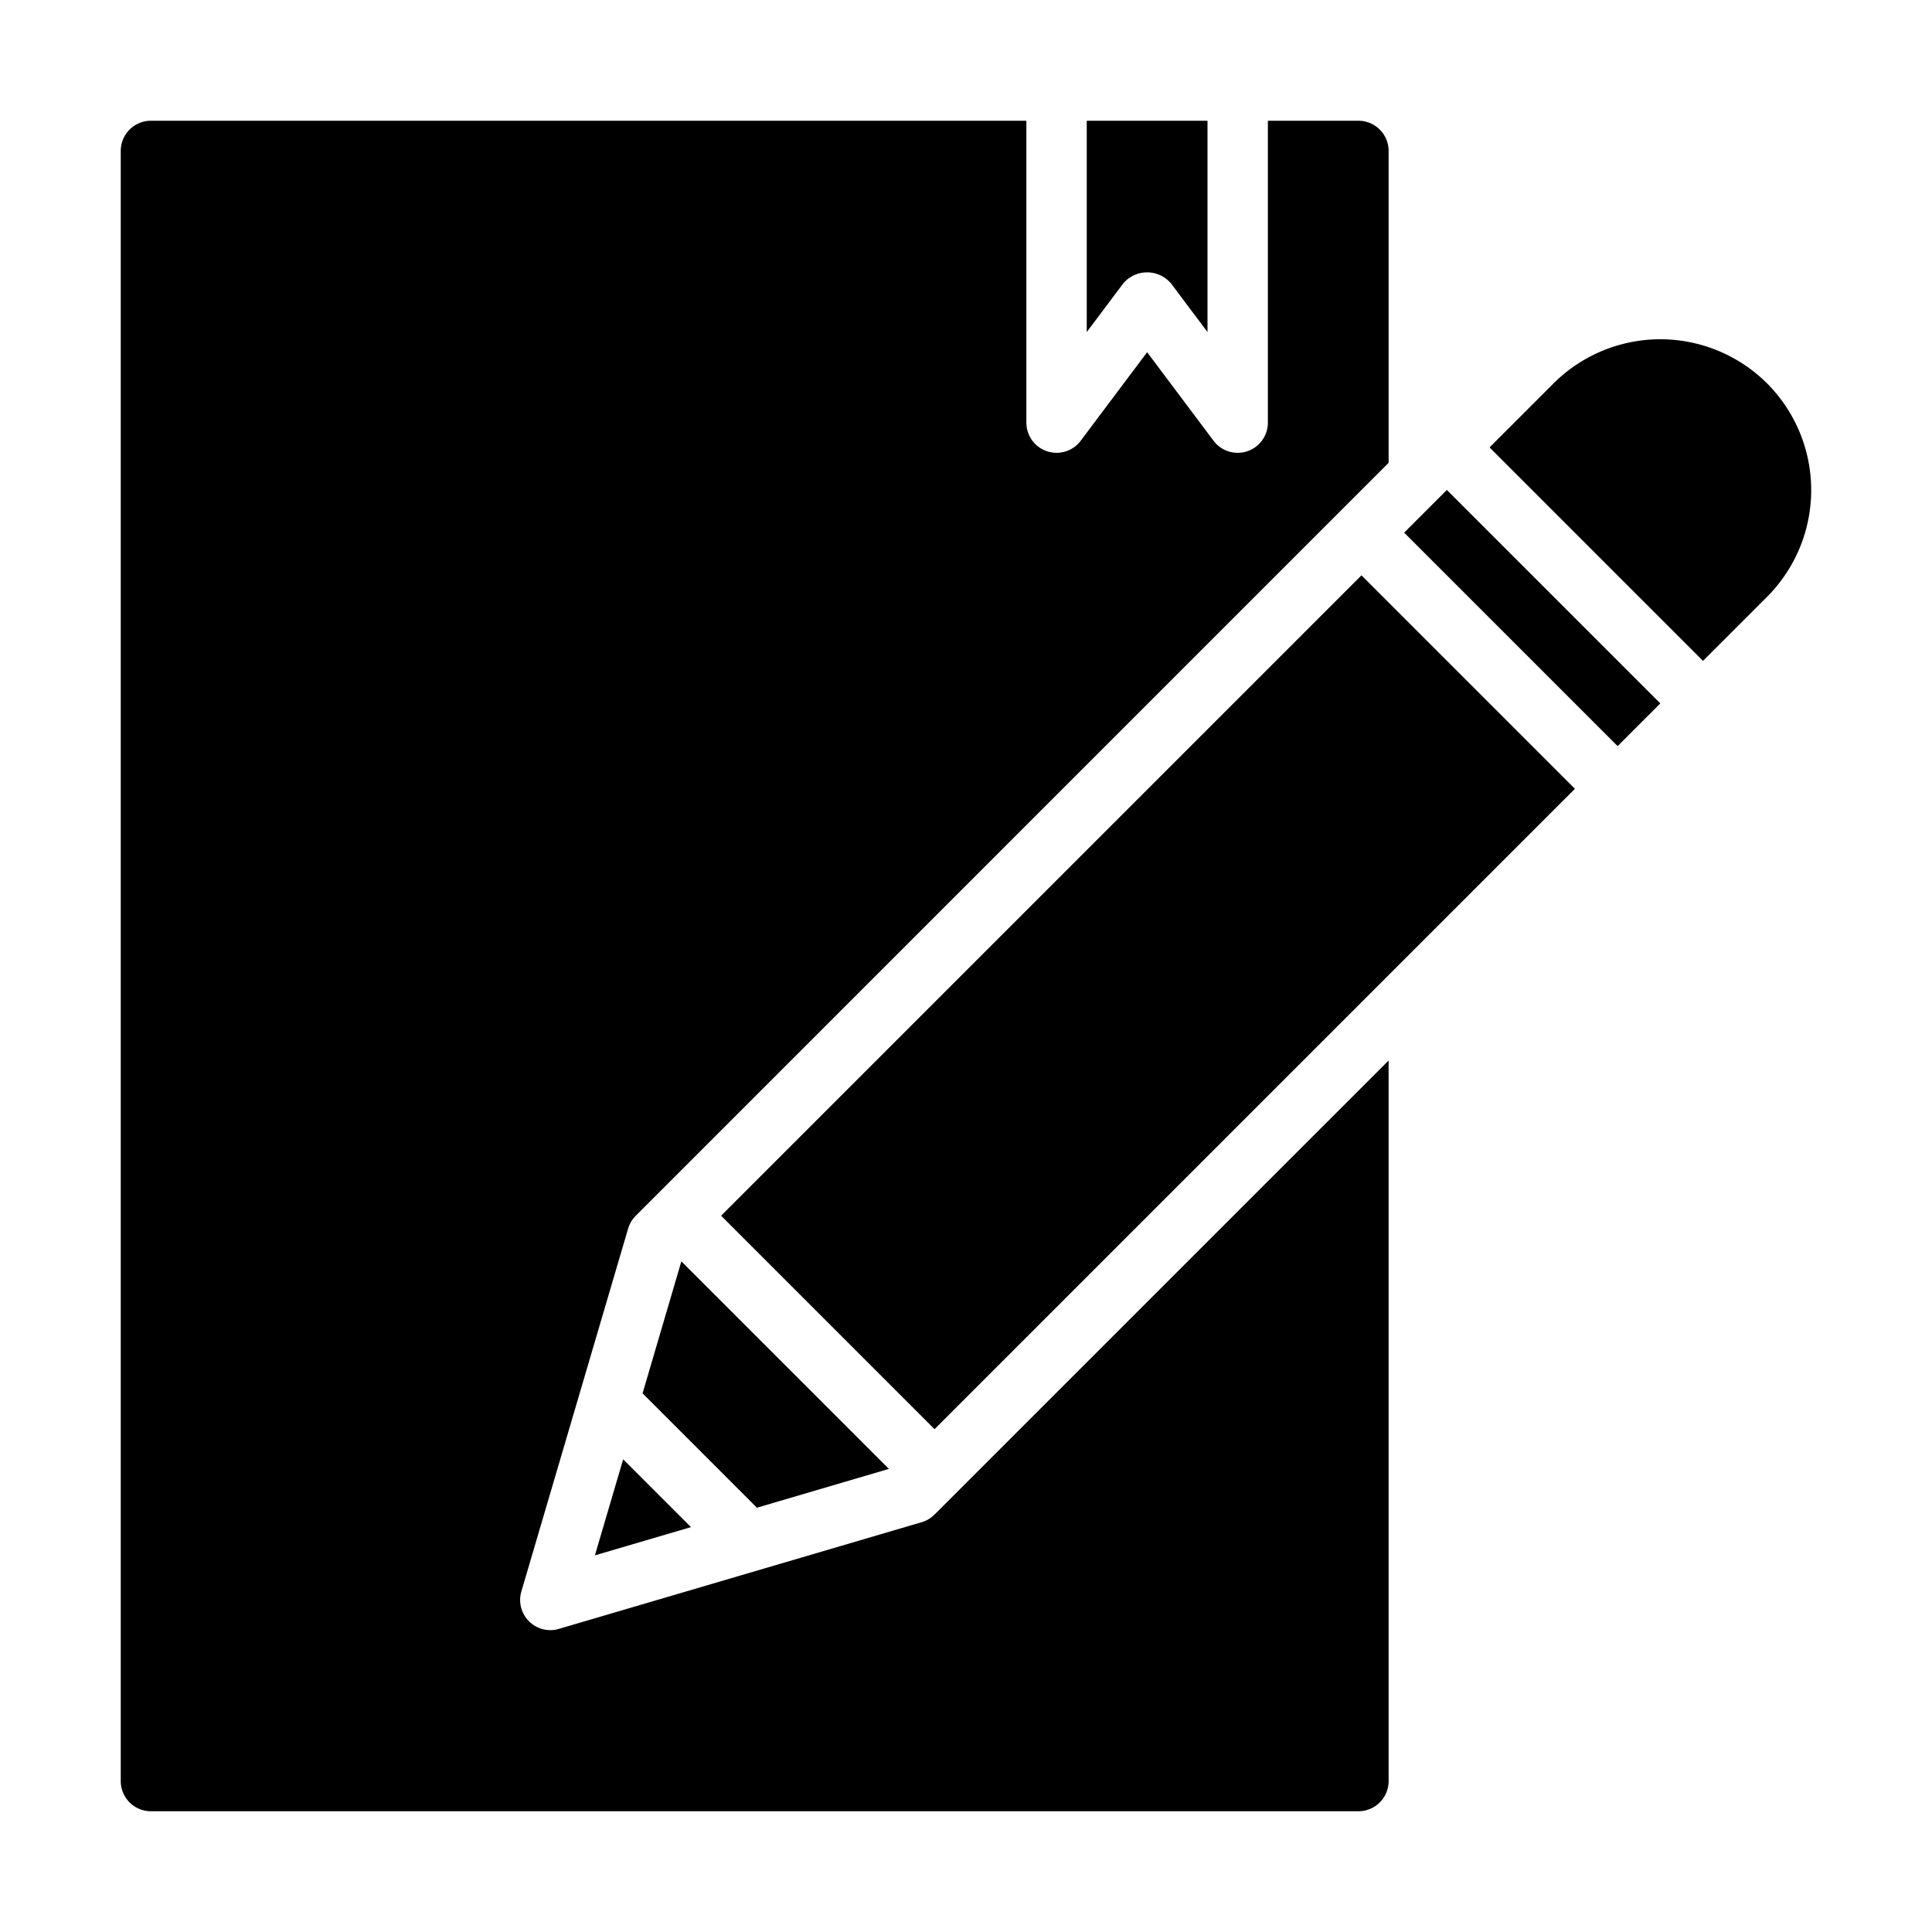 <svg xmlns="http://www.w3.org/2000/svg" viewBox="0 0 64 64" x="0px" y="0px"><g data-name="Paper"><polygon points="29.446 48.659 22.571 41.784 21.286 46.156 25.074 49.945 29.446 48.659"></polygon><polygon points="19.707 51.523 22.889 50.588 20.643 48.342 19.707 51.523"></polygon><path d="M37.2,9.4a1.036,1.036,0,0,1,1.6,0L40,11V4H36v7Z"></path><path d="M5,60H45a1,1,0,0,0,1-1V35.13L30.958,50.171a1,1,0,0,1-.424.253L18.513,53.959A.979.979,0,0,1,18.23,54a1,1,0,0,1-.959-1.282L20.807,40.7a1,1,0,0,1,.252-.425L46,15.331V5a1,1,0,0,0-1-1H42V14a1,1,0,0,1-.684.949A1.019,1.019,0,0,1,41,15a1,1,0,0,1-.8-.4L38,11.667,35.8,14.6A1,1,0,0,1,34,14V4H5A1,1,0,0,0,4,5V59A1,1,0,0,0,5,60Z"></path><path d="M58.536,12.7a5.008,5.008,0,0,0-7.072,0l-2.121,2.121,7.071,7.072,2.122-2.122A5.006,5.006,0,0,0,58.536,12.7Z"></path><rect x="23.029" y="28.201" width="30" height="10" transform="translate(-12.338 36.615) rotate(-45)"></rect><rect x="49.757" y="15.473" width="2" height="10" transform="translate(0.39 41.887) rotate(-45)"></rect></g></svg>